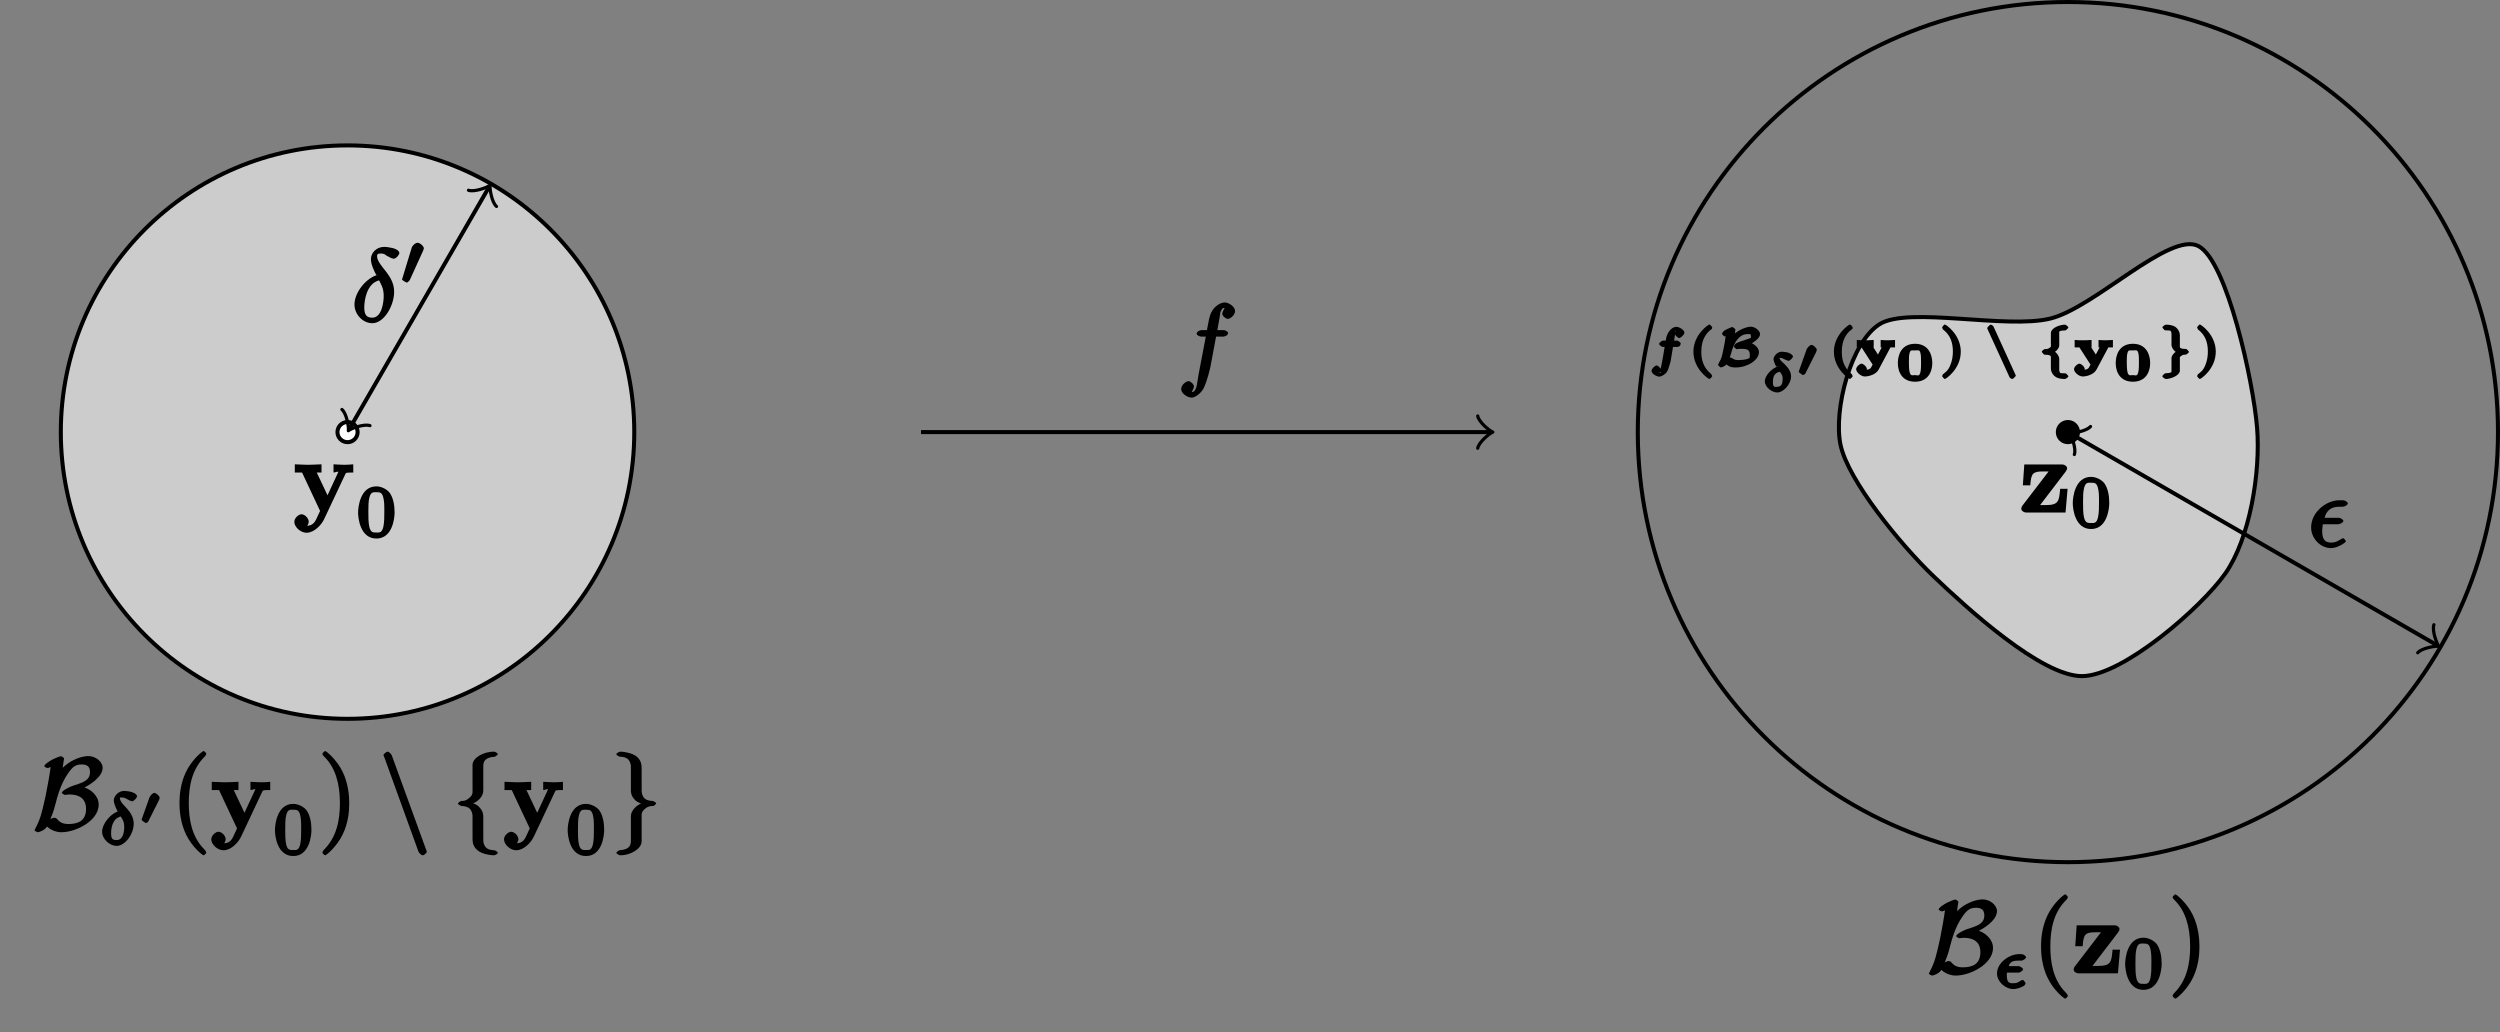 <?xml version="1.0" encoding="UTF-8"?>
<svg xmlns="http://www.w3.org/2000/svg" xmlns:xlink="http://www.w3.org/1999/xlink" width="247.16pt" height="102.04pt" viewBox="0 0 247.16 102.04" version="1.1">
<rect x="0" y="0" width="247.16" height="102.04" fill="#808080" stroke="none"/>
<defs>
<g>
<symbol overflow="visible" id="glyph0-0">
<path style="stroke:none;" d=""/>
</symbol>
<symbol overflow="visible" id="glyph0-1">
<path style="stroke:none;" d="M 3.656 -3.984 L 4.516 -3.984 C 4.719 -3.984 4.984 -4.141 4.984 -4.344 C 4.984 -4.453 4.719 -4.625 4.547 -4.625 L 3.922 -4.625 L 4.094 -5.594 C 4.141 -5.797 4.234 -6.406 4.203 -6.359 C 4.422 -6.812 4.422 -6.812 4.641 -6.812 C 4.672 -6.812 4.812 -6.859 4.734 -6.922 C 4.688 -6.922 4.406 -6.406 4.406 -6.25 C 4.406 -6.016 4.766 -5.734 4.953 -5.734 C 5.219 -5.734 5.672 -6.125 5.672 -6.5 C 5.672 -6.953 5.047 -7.359 4.641 -7.359 C 4.297 -7.359 3.484 -7.016 3.188 -6.031 C 3.125 -5.828 3.094 -5.719 2.891 -4.625 L 2.359 -4.625 C 2.156 -4.625 1.875 -4.453 1.875 -4.266 C 1.875 -4.141 2.141 -3.984 2.328 -3.984 L 2.781 -3.984 L 2.062 -0.219 C 1.891 0.75 1.891 1.5 1.375 1.5 C 1.328 1.5 1.203 1.547 1.281 1.625 C 1.359 1.609 1.609 1.094 1.609 0.953 C 1.609 0.719 1.266 0.422 1.078 0.422 C 0.812 0.422 0.344 0.812 0.344 1.203 C 0.344 1.641 0.969 2.047 1.375 2.047 C 1.922 2.047 2.5 1.297 2.547 1.156 C 2.938 0.406 3.219 -0.922 3.234 -0.984 L 3.797 -3.984 Z "/>
</symbol>
<symbol overflow="visible" id="glyph0-2">
<path style="stroke:none;" d="M 2.625 -4.688 C 1.391 -4.391 0.234 -2.922 0.234 -1.719 C 0.234 -0.75 1.062 0.125 2 0.125 C 3.156 0.125 4.156 -1.609 4.156 -2.984 C 4.156 -3.891 3.703 -4.5 3.375 -4.953 C 3.016 -5.406 2.469 -6.031 2.469 -6.469 C 2.469 -6.688 2.5 -6.766 2.844 -6.766 C 3.156 -6.766 3.219 -6.688 3.422 -6.547 C 3.625 -6.438 3.953 -6.25 4.109 -6.25 C 4.359 -6.25 4.672 -6.656 4.672 -6.812 C 4.672 -7.031 4.344 -7.234 3.984 -7.312 C 3.469 -7.422 3.328 -7.422 3.172 -7.422 C 2.391 -7.422 1.859 -6.812 1.859 -6.219 C 1.859 -5.688 2.188 -5.016 2.391 -4.641 Z M 2.625 -4.188 C 2.875 -3.734 3.125 -3.297 3.125 -2.578 C 3.125 -1.922 2.922 -0.422 2 -0.422 C 1.453 -0.422 1.203 -0.672 1.203 -1.438 C 1.203 -2.062 1.406 -3.781 2.656 -4.109 Z "/>
</symbol>
<symbol overflow="visible" id="glyph0-3">
<path style="stroke:none;" d="M 2.969 -2.25 C 3.125 -2.25 3.484 -2.406 3.484 -2.578 C 3.484 -2.719 3.188 -2.891 3.016 -2.891 L 1.625 -2.891 C 1.812 -3.562 2.203 -3.984 3.109 -3.984 L 3.422 -3.984 C 3.594 -3.984 3.922 -4.141 3.922 -4.312 C 3.922 -4.453 3.625 -4.625 3.453 -4.625 L 3.094 -4.625 C 1.797 -4.625 0.297 -3.453 0.297 -1.938 C 0.297 -0.844 1.219 0.109 2.266 0.109 C 2.922 0.109 3.734 -0.453 3.734 -0.562 C 3.734 -0.594 3.562 -0.875 3.469 -0.875 C 3.453 -0.875 3.297 -0.812 3.203 -0.75 C 2.906 -0.562 2.656 -0.438 2.297 -0.438 C 1.719 -0.438 1.391 -0.688 1.391 -1.562 C 1.391 -1.906 1.469 -2.297 1.453 -2.25 Z "/>
</symbol>
<symbol overflow="visible" id="glyph1-0">
<path style="stroke:none;" d=""/>
</symbol>
<symbol overflow="visible" id="glyph1-1">
<path style="stroke:none;" d="M 5.141 -3.797 C 5.203 -3.938 5.141 -3.953 5.906 -3.953 L 5.906 -4.766 C 5.547 -4.734 5.25 -4.719 5 -4.719 C 4.75 -4.719 4.297 -4.75 3.953 -4.766 L 3.953 -3.953 C 4.109 -3.953 4.422 -4.109 4.422 -4 C 4.422 -3.984 4.422 -4 4.453 -4.062 L 3.359 -1.703 L 2.297 -3.953 L 2.766 -3.953 L 2.766 -4.766 C 2.297 -4.734 1.406 -4.719 1.391 -4.719 C 1.109 -4.719 0.672 -4.75 0.125 -4.766 L 0.125 -3.953 L 0.844 -3.953 L 2.625 -0.156 L 2.391 0.344 C 2.172 0.828 2 1.312 1.281 1.312 C 1.141 1.312 1.125 1.297 1.047 1.266 L 1.047 1.594 C 1.141 1.562 1.5 1.25 1.5 0.906 C 1.5 0.578 1.125 0.172 0.781 0.172 C 0.516 0.172 0.078 0.531 0.078 0.922 C 0.078 1.422 0.688 2 1.281 2 C 2.047 2 2.766 1.219 3.031 0.641 L 5.172 -3.906 Z "/>
</symbol>
<symbol overflow="visible" id="glyph1-2">
<path style="stroke:none;" d="M 4.562 -4.047 C 4.641 -4.156 4.703 -4.281 4.703 -4.375 C 4.703 -4.578 4.438 -4.75 4.25 -4.75 L 0.469 -4.75 L 0.328 -2.688 L 1.062 -2.688 C 1.141 -3.875 1.312 -4.062 2.344 -4.062 L 2.875 -4.062 L 0.312 -0.719 C 0.219 -0.609 0.172 -0.469 0.172 -0.375 C 0.172 -0.156 0.453 0 0.641 0 L 4.547 0 L 4.75 -2.344 L 4.016 -2.344 C 3.906 -1.141 3.891 -0.734 2.578 -0.734 L 2.031 -0.734 Z "/>
</symbol>
<symbol overflow="visible" id="glyph2-0">
<path style="stroke:none;" d=""/>
</symbol>
<symbol overflow="visible" id="glyph2-1">
<path style="stroke:none;" d="M 3.781 -2.422 C 3.781 -3.188 3.641 -3.875 3.312 -4.359 C 3.094 -4.672 2.531 -5.016 1.984 -5.016 C 0.359 -5.016 0.172 -2.922 0.172 -2.422 C 0.172 -1.922 0.359 0.141 1.984 0.141 C 3.594 0.141 3.781 -1.922 3.781 -2.422 Z M 1.984 -0.453 C 1.656 -0.453 1.422 -0.438 1.281 -1.016 C 1.188 -1.422 1.188 -2 1.188 -2.516 C 1.188 -3.016 1.188 -3.547 1.297 -3.938 C 1.438 -4.484 1.688 -4.438 1.984 -4.438 C 2.359 -4.438 2.516 -4.391 2.641 -4 C 2.766 -3.609 2.766 -3.109 2.766 -2.516 C 2.766 -2 2.766 -1.469 2.672 -1.031 C 2.531 -0.391 2.266 -0.453 1.984 -0.453 Z "/>
</symbol>
<symbol overflow="visible" id="glyph3-0">
<path style="stroke:none;" d=""/>
</symbol>
<symbol overflow="visible" id="glyph3-1">
<path style="stroke:none;" d="M 2.219 -3.453 C 2.266 -3.562 2.281 -3.625 2.281 -3.672 C 2.281 -3.891 1.891 -4.219 1.672 -4.219 C 1.406 -4.219 1.125 -3.875 1.094 -3.766 L 0.141 -0.641 C 0.219 -0.812 0.125 -0.609 0.125 -0.594 C 0.125 -0.516 0.547 -0.281 0.609 -0.281 C 0.656 -0.281 0.859 -0.453 0.906 -0.562 Z "/>
</symbol>
<symbol overflow="visible" id="glyph4-0">
<path style="stroke:none;" d=""/>
</symbol>
<symbol overflow="visible" id="glyph4-1">
<path style="stroke:none;" d="M 2.984 -6.891 C 3.016 -7.016 3.016 -7.031 3.016 -7.062 C 3.016 -7.125 2.797 -7.297 2.703 -7.297 C 2.594 -7.297 2.156 -7.109 1.953 -7.016 C 1.5 -6.781 1.062 -6.484 1.062 -6.312 C 1.062 -6.25 1.328 -6.125 1.359 -6.125 C 1.484 -6.125 1.75 -6.266 1.688 -6.234 C 1.609 -5.578 1.375 -4.297 1.203 -3.438 C 0.828 -1.75 0.703 -1.172 0.203 -0.203 C 0.156 -0.109 0.094 0.016 0.094 0.016 C 0.094 0.094 0.375 0.219 0.406 0.219 C 0.562 0.219 1.109 0 1.281 -0.281 C 1.406 -0.516 1.844 -1.328 2.141 -2.484 C 2.359 -3.344 2.688 -4.562 3.391 -5.578 C 3.844 -6.234 4.125 -6.484 4.75 -6.484 C 5.297 -6.484 5.578 -6.266 5.578 -5.734 C 5.578 -4.859 4.828 -4.688 3.797 -4.344 C 3.672 -4.297 2.797 -3.922 2.797 -3.672 C 2.797 -3.609 3.062 -3.469 3.094 -3.469 C 3.125 -3.469 3.359 -3.516 3.562 -3.516 C 4.578 -3.516 5.188 -3.047 5.188 -2.094 C 5.188 -0.859 4.344 -0.594 3.422 -0.594 C 2.656 -0.594 2.438 -0.984 2.297 -1.109 C 2.266 -1.172 2.109 -1.219 2.031 -1.219 C 1.812 -1.219 1.109 -0.781 1.109 -0.594 C 1.109 -0.562 1.688 0.219 2.766 0.219 C 4.172 0.219 6.438 -0.906 6.438 -2.516 C 6.438 -3.344 5.688 -4.109 4.672 -4.312 L 4.672 -4.031 C 5.469 -4.375 6.828 -5.219 6.828 -6.156 C 6.828 -6.734 6.156 -7.312 5.406 -7.312 C 5.078 -7.312 3.656 -7.172 2.453 -5.688 L 2.797 -5.578 Z "/>
</symbol>
<symbol overflow="visible" id="glyph4-2">
<path style="stroke:none;" d="M 3.797 2.125 C 3.844 2.266 4.094 2.5 4.234 2.5 C 4.344 2.5 4.625 2.266 4.625 2.156 C 4.625 2.141 4.625 2.125 4.578 2 L 1.172 -7.359 C 1.109 -7.531 0.875 -7.75 0.75 -7.75 C 0.641 -7.75 0.344 -7.516 0.344 -7.406 C 0.344 -7.391 0.344 -7.359 0.406 -7.25 Z "/>
</symbol>
<symbol overflow="visible" id="glyph4-3">
<path style="stroke:none;" d="M 3.016 -6.281 C 3.016 -6.672 3.078 -7.188 4.172 -7.25 C 4.219 -7.266 4.453 -7.438 4.453 -7.5 C 4.453 -7.609 4.172 -7.75 4.062 -7.75 C 3.078 -7.75 1.969 -7.172 1.953 -6.438 L 1.953 -4.094 C 1.953 -3.703 2.016 -3.484 1.609 -3.156 C 1.266 -2.859 1.031 -2.875 0.812 -2.875 C 0.75 -2.859 0.516 -2.688 0.516 -2.625 C 0.516 -2.516 0.781 -2.391 0.875 -2.375 C 1.531 -2.344 1.812 -2.109 1.922 -1.625 C 1.953 -1.516 1.953 -1.5 1.953 -1.141 L 1.953 0.844 C 1.953 1.25 2.016 1.672 2.5 2.047 C 2.875 2.344 3.672 2.5 4.062 2.5 C 4.172 2.5 4.453 2.359 4.453 2.25 C 4.453 2.156 4.203 2.016 4.094 2 C 3.469 1.969 3.188 1.781 3.047 1.281 C 3.016 1.188 3.016 1.172 3.016 0.812 L 3.016 -1.281 C 3.016 -1.75 2.875 -2.016 2.562 -2.328 C 2.359 -2.547 1.922 -2.688 1.641 -2.766 L 1.641 -2.5 C 2.469 -2.719 3.016 -3.312 3.016 -3.891 Z "/>
</symbol>
<symbol overflow="visible" id="glyph4-4">
<path style="stroke:none;" d="M 1.953 1.031 C 1.953 1.438 1.891 1.938 0.812 2 C 0.75 2.016 0.516 2.188 0.516 2.25 C 0.516 2.359 0.828 2.5 0.922 2.5 C 1.891 2.5 3.016 1.875 3.016 1.109 L 3.016 -1.156 C 3.016 -1.547 2.953 -1.781 3.359 -2.109 C 3.703 -2.391 3.953 -2.375 4.172 -2.375 C 4.219 -2.391 4.453 -2.562 4.453 -2.625 C 4.453 -2.719 4.203 -2.859 4.094 -2.875 C 3.438 -2.906 3.156 -3.125 3.047 -3.625 C 3.016 -3.734 3.016 -3.75 3.016 -4.109 L 3.016 -6.078 C 3.016 -6.5 2.953 -6.922 2.484 -7.297 C 2.078 -7.609 1.25 -7.75 0.922 -7.75 C 0.828 -7.75 0.516 -7.609 0.516 -7.5 C 0.516 -7.391 0.781 -7.266 0.875 -7.25 C 1.5 -7.219 1.797 -7.031 1.922 -6.516 C 1.953 -6.438 1.953 -6.406 1.953 -6.047 L 1.953 -3.953 C 1.953 -3.5 2.094 -3.234 2.406 -2.922 C 2.625 -2.719 3.047 -2.578 3.328 -2.5 L 3.328 -2.766 C 2.516 -2.531 1.953 -1.938 1.953 -1.359 Z "/>
</symbol>
<symbol overflow="visible" id="glyph5-0">
<path style="stroke:none;" d=""/>
</symbol>
<symbol overflow="visible" id="glyph5-1">
<path style="stroke:none;" d="M 2.062 -3.422 C 1.016 -3.156 0.234 -2.062 0.234 -1.328 C 0.234 -0.594 0.984 0.078 1.672 0.078 C 2.516 0.078 3.359 -1.094 3.359 -2.125 C 3.359 -2.797 2.953 -3.328 2.734 -3.562 C 2.469 -3.859 2 -4.297 2 -4.609 C 2 -4.703 1.922 -4.703 2.203 -4.703 C 2.438 -4.703 2.5 -4.656 2.641 -4.578 C 2.703 -4.531 3.094 -4.328 3.203 -4.328 C 3.375 -4.328 3.688 -4.688 3.688 -4.828 C 3.688 -5 3.406 -5.203 3.031 -5.281 C 2.953 -5.297 2.625 -5.359 2.406 -5.359 C 1.875 -5.359 1.391 -4.859 1.391 -4.438 C 1.391 -4.062 1.672 -3.5 1.766 -3.344 Z M 2.031 -2.906 C 2.234 -2.578 2.422 -2.328 2.422 -1.812 C 2.422 -1.25 2.281 -0.5 1.688 -0.5 C 1.312 -0.5 1.125 -0.562 1.125 -1.141 C 1.125 -1.594 1.203 -2.609 2.078 -2.828 Z "/>
</symbol>
<symbol overflow="visible" id="glyph5-2">
<path style="stroke:none;" d="M 2.438 -1.562 C 2.531 -1.562 2.859 -1.75 2.859 -1.891 C 2.859 -2 2.562 -2.203 2.438 -2.203 L 1.438 -2.203 C 1.578 -2.641 1.844 -2.75 2.453 -2.75 L 2.719 -2.75 C 2.844 -2.75 3.156 -2.953 3.156 -3.078 C 3.156 -3.203 2.875 -3.391 2.734 -3.391 L 2.438 -3.391 C 1.516 -3.391 0.281 -2.547 0.281 -1.484 C 0.281 -0.672 1.094 0.062 1.906 0.062 C 2.109 0.062 2.531 -0.016 2.906 -0.234 C 3.047 -0.312 3.109 -0.469 3.109 -0.516 C 3.109 -0.531 2.922 -0.844 2.828 -0.844 C 2.797 -0.844 2.641 -0.781 2.594 -0.75 C 2.359 -0.578 2.203 -0.516 1.922 -0.516 C 1.641 -0.516 1.25 -0.453 1.25 -1.25 C 1.25 -1.359 1.25 -1.484 1.266 -1.562 Z "/>
</symbol>
<symbol overflow="visible" id="glyph6-0">
<path style="stroke:none;" d=""/>
</symbol>
<symbol overflow="visible" id="glyph6-1">
<path style="stroke:none;" d="M 1.938 -2.375 C 1.938 -2.375 2.047 -2.609 2.047 -2.688 C 2.047 -2.859 1.688 -3.172 1.531 -3.172 C 1.328 -3.172 1.078 -2.828 1.047 -2.75 L 0.281 -0.594 C 0.266 -0.531 0.266 -0.516 0.266 -0.516 C 0.266 -0.422 0.672 -0.188 0.672 -0.188 C 0.719 -0.188 0.875 -0.266 0.906 -0.328 Z "/>
</symbol>
<symbol overflow="visible" id="glyph6-2">
<path style="stroke:none;" d="M 3.172 -2.062 C 3.969 -2.406 4.438 -2.859 4.438 -3.188 C 4.438 -3.5 3.969 -3.922 3.531 -3.922 C 3.25 -3.922 2.297 -3.734 1.531 -2.844 L 1.875 -2.703 C 1.953 -3.188 2 -3.625 2 -3.641 C 2 -3.703 1.734 -3.891 1.703 -3.891 C 1.641 -3.891 1.562 -3.859 1.016 -3.609 C 1.219 -3.703 1.016 -3.594 0.969 -3.578 C 0.766 -3.469 0.672 -3.234 0.672 -3.203 C 0.672 -3.188 0.875 -2.953 0.953 -2.953 C 1.016 -2.953 1.219 -3.047 1.031 -2.953 C 1.016 -2.766 0.922 -2.141 0.797 -1.609 C 0.656 -0.953 0.641 -0.828 0.375 -0.359 C 0.344 -0.297 0.281 -0.156 0.281 -0.141 C 0.281 -0.094 0.516 0.109 0.547 0.109 C 0.688 0.109 1 -0.062 1.047 -0.109 C 1.062 -0.141 1.406 -0.656 1.594 -1.359 C 1.891 -2.484 2.438 -3.188 3.188 -3.188 C 3.469 -3.188 3.531 -3.234 3.531 -2.953 C 3.531 -2.781 3.734 -2.875 2.469 -2.453 C 2.312 -2.391 2.125 -2.312 2.047 -2.266 C 1.953 -2.203 1.844 -2 1.844 -1.953 C 1.844 -1.906 2.078 -1.703 2.125 -1.703 C 2.141 -1.703 2.172 -1.703 2.188 -1.703 C 2.234 -1.719 2.391 -1.734 2.516 -1.734 C 3.078 -1.734 3.422 -1.703 3.422 -1.172 C 3.422 -0.781 3.422 -0.828 3.234 -0.75 C 2.938 -0.641 2.531 -0.625 2.391 -0.625 C 2.156 -0.625 1.984 -0.594 1.688 -0.797 C 1.641 -0.828 1.5 -0.891 1.469 -0.891 C 1.312 -0.891 0.844 -0.531 0.844 -0.406 C 0.844 -0.344 1.359 -0.016 1.453 0.031 C 1.703 0.109 1.906 0.109 2.031 0.109 C 3.188 0.109 4.328 -0.625 4.328 -1.406 C 4.328 -1.984 3.562 -2.391 3.172 -2.438 Z "/>
</symbol>
<symbol overflow="visible" id="glyph6-3">
<path style="stroke:none;" d="M 2.609 1.062 C 2.656 1.125 2.812 1.25 2.906 1.25 C 2.984 1.25 3.25 0.984 3.25 0.922 C 3.25 0.891 3.234 0.875 3.219 0.828 L 1.031 -3.969 C 1.016 -4 0.859 -4.125 0.766 -4.125 C 0.688 -4.125 0.422 -3.859 0.422 -3.781 C 0.422 -3.766 0.438 -3.734 0.453 -3.688 L 2.641 1.094 Z "/>
</symbol>
<symbol overflow="visible" id="glyph6-4">
<path style="stroke:none;" d="M 2.25 -3.281 C 2.25 -3.422 2.141 -3.531 2.891 -3.562 C 2.906 -3.562 3.156 -3.781 3.156 -3.844 C 3.156 -3.922 2.906 -4.125 2.812 -4.125 C 2.422 -4.125 1.516 -3.875 1.422 -3.344 C 1.422 -3.312 1.422 -3.297 1.422 -3.141 L 1.422 -2.25 C 1.422 -1.953 1.484 -1.984 1.312 -1.844 C 1.109 -1.688 0.984 -1.719 0.844 -1.719 C 0.75 -1.703 0.516 -1.516 0.516 -1.438 C 0.516 -1.422 0.719 -1.172 0.781 -1.156 C 1.5 -1.141 1.422 -0.984 1.422 -0.844 L 1.422 0.203 C 1.422 0.531 1.625 0.922 2.016 1.109 C 2.172 1.188 2.484 1.25 2.812 1.25 C 2.906 1.25 3.156 1.062 3.156 0.969 C 3.156 0.953 2.953 0.703 2.875 0.688 C 2.375 0.672 2.328 0.719 2.266 0.484 C 2.25 0.438 2.25 0.391 2.25 0.328 L 2.25 -0.75 C 2.25 -0.922 2.047 -1.469 1.453 -1.625 L 1.453 -1.25 C 1.859 -1.359 2.25 -1.766 2.25 -2.062 Z "/>
</symbol>
<symbol overflow="visible" id="glyph6-5">
<path style="stroke:none;" d="M 1.422 0.406 C 1.422 0.547 1.516 0.656 0.781 0.688 C 0.734 0.703 0.516 0.922 0.516 0.969 C 0.516 1.062 0.766 1.25 0.875 1.25 C 1.234 1.25 2.156 0.984 2.25 0.469 C 2.25 0.438 2.25 0.422 2.25 0.281 L 2.25 -0.625 C 2.25 -0.906 2.188 -0.891 2.359 -1.016 C 2.547 -1.172 2.688 -1.156 2.828 -1.156 C 2.906 -1.172 3.156 -1.359 3.156 -1.438 C 3.156 -1.453 2.953 -1.703 2.875 -1.719 C 2.172 -1.734 2.25 -1.875 2.25 -2.031 L 2.25 -3.078 C 2.25 -3.406 2.047 -3.797 1.656 -3.984 C 1.484 -4.062 1.172 -4.125 0.875 -4.125 C 0.766 -4.125 0.516 -3.922 0.516 -3.844 C 0.516 -3.828 0.719 -3.578 0.781 -3.562 C 1.297 -3.547 1.344 -3.578 1.406 -3.359 C 1.422 -3.312 1.422 -3.266 1.422 -3.188 L 1.422 -2.109 C 1.422 -1.938 1.625 -1.406 2.219 -1.25 L 2.219 -1.625 C 1.812 -1.516 1.422 -1.109 1.422 -0.812 Z "/>
</symbol>
<symbol overflow="visible" id="glyph7-0">
<path style="stroke:none;" d=""/>
</symbol>
<symbol overflow="visible" id="glyph7-1">
<path style="stroke:none;" d="M 3.469 2.234 C 3.469 2.203 3.422 2.062 3.25 1.891 C 2 0.641 1.734 -1.125 1.734 -2.656 C 1.734 -4.391 2.062 -6.016 3.297 -7.25 C 3.422 -7.375 3.469 -7.5 3.469 -7.531 C 3.469 -7.609 3.266 -7.812 3.203 -7.812 C 3.094 -7.812 2.031 -6.969 1.438 -5.703 C 0.922 -4.609 0.812 -3.484 0.812 -2.656 C 0.812 -1.875 0.922 -0.672 1.469 0.453 C 2.062 1.688 3.094 2.5 3.203 2.5 C 3.266 2.5 3.469 2.297 3.469 2.234 Z "/>
</symbol>
<symbol overflow="visible" id="glyph7-2">
<path style="stroke:none;" d="M 3.047 -2.656 C 3.047 -3.422 2.938 -4.641 2.391 -5.766 C 1.797 -6.984 0.766 -7.812 0.672 -7.812 C 0.609 -7.812 0.391 -7.594 0.391 -7.531 C 0.391 -7.5 0.438 -7.375 0.625 -7.203 C 1.609 -6.203 2.125 -4.734 2.125 -2.656 C 2.125 -0.953 1.797 0.688 0.562 1.938 C 0.438 2.062 0.391 2.203 0.391 2.234 C 0.391 2.297 0.609 2.5 0.672 2.5 C 0.766 2.5 1.828 1.656 2.422 0.391 C 2.938 -0.703 3.047 -1.812 3.047 -2.656 Z "/>
</symbol>
<symbol overflow="visible" id="glyph8-0">
<path style="stroke:none;" d=""/>
</symbol>
<symbol overflow="visible" id="glyph8-1">
<path style="stroke:none;" d="M 2.375 -1.922 L 2.938 -1.922 C 3.031 -1.922 3.188 -1.984 3.203 -2.016 C 3.234 -2.031 3.297 -2.234 3.297 -2.266 C 3.297 -2.344 3.031 -2.547 2.953 -2.547 L 2.641 -2.547 C 2.672 -2.719 2.719 -3.203 2.781 -3.281 C 2.844 -3.359 2.797 -3.344 2.875 -3.344 C 2.906 -3.344 2.875 -3.406 2.688 -3.5 C 2.922 -3.609 2.719 -3.219 2.719 -3.203 C 2.719 -3.078 3.016 -2.797 3.141 -2.797 C 3.266 -2.797 3.656 -3.109 3.656 -3.328 C 3.656 -3.625 3.125 -3.906 2.875 -3.906 C 2.25 -3.906 1.922 -3.109 1.875 -2.891 C 1.828 -2.688 1.859 -2.812 1.812 -2.547 L 1.531 -2.547 C 1.438 -2.547 1.156 -2.344 1.156 -2.203 C 1.156 -2.125 1.422 -1.922 1.516 -1.922 L 1.703 -1.922 C 1.656 -1.641 1.438 -0.25 1.297 0.281 C 1.266 0.406 1.344 0.453 1.156 0.453 C 1.125 0.453 1.156 0.516 1.359 0.609 C 1.062 0.75 1.328 0.422 1.328 0.312 C 1.328 0.188 1.031 -0.094 0.906 -0.094 C 0.781 -0.094 0.406 0.219 0.406 0.438 C 0.406 0.75 0.953 1.016 1.156 1.016 C 1.438 1.016 1.797 0.734 1.906 0.578 C 2.109 0.297 2.281 -0.5 2.297 -0.516 L 2.531 -1.922 Z "/>
</symbol>
<symbol overflow="visible" id="glyph8-2">
<path style="stroke:none;" d="M 1.781 -2.562 C 1.125 -2.438 0.328 -1.656 0.328 -1.047 C 0.328 -0.469 1.016 0.062 1.562 0.062 C 2.141 0.062 2.922 -0.734 2.922 -1.531 C 2.922 -2.047 2.562 -2.469 2.266 -2.75 C 2.109 -2.906 1.781 -3.156 1.781 -3.359 C 1.781 -3.422 1.641 -3.359 1.844 -3.359 C 2 -3.359 2.031 -3.344 2.172 -3.266 C 2.219 -3.25 2.594 -3.062 2.688 -3.062 C 2.781 -3.062 3.109 -3.359 3.109 -3.5 C 3.109 -3.625 2.844 -3.844 2.531 -3.906 C 2.312 -3.938 2.125 -3.969 2 -3.969 C 1.516 -3.969 1.188 -3.469 1.188 -3.25 C 1.188 -2.938 1.484 -2.453 1.453 -2.5 Z M 1.75 -2.062 C 2.016 -1.719 2.094 -1.609 2.094 -1.312 C 2.094 -0.844 1.984 -0.5 1.562 -0.5 C 1.391 -0.5 1.125 -0.375 1.125 -0.922 C 1.125 -1.328 1.172 -1.875 1.812 -1.984 Z "/>
</symbol>
<symbol overflow="visible" id="glyph9-0">
<path style="stroke:none;" d=""/>
</symbol>
<symbol overflow="visible" id="glyph9-1">
<path style="stroke:none;" d="M 2.391 -3.812 C 2.391 -3.828 2.406 -3.844 2.406 -3.875 C 2.406 -3.891 2.203 -4.141 2.125 -4.141 C 2.031 -4.141 0.547 -3.141 0.547 -1.453 C 0.547 0.25 2.031 1.25 2.125 1.25 C 2.203 1.25 2.406 1 2.406 0.984 C 2.406 0.938 2.328 0.781 2.312 0.766 C 1.438 0.062 1.328 -0.797 1.328 -1.453 C 1.328 -2.672 1.828 -3.328 2.391 -3.719 Z "/>
</symbol>
<symbol overflow="visible" id="glyph9-2">
<path style="stroke:none;" d="M 2.141 -1.453 C 2.141 -3.141 0.672 -4.141 0.562 -4.141 C 0.484 -4.141 0.297 -3.875 0.297 -3.875 C 0.297 -3.859 0.344 -3.688 0.375 -3.656 C 1.125 -3.078 1.359 -2.344 1.359 -1.453 C 1.359 -1 1.281 -0.531 1.109 -0.125 C 0.875 0.453 0.625 0.578 0.375 0.781 C 0.359 0.797 0.297 0.953 0.297 0.984 C 0.297 0.984 0.484 1.25 0.562 1.25 C 0.672 1.25 2.141 0.25 2.141 -1.453 Z "/>
</symbol>
<symbol overflow="visible" id="glyph10-0">
<path style="stroke:none;" d=""/>
</symbol>
<symbol overflow="visible" id="glyph10-1">
<path style="stroke:none;" d="M 3.344 -1.875 L 3.891 -1.875 L 3.891 -2.609 C 3.578 -2.594 3.422 -2.578 3.203 -2.578 C 3.031 -2.578 2.828 -2.578 2.469 -2.609 L 2.469 -1.875 L 2.578 -1.875 L 2.203 -1.172 L 1.75 -1.875 L 1.781 -1.875 L 1.781 -2.609 C 1.375 -2.578 1.047 -2.578 0.922 -2.578 C 0.719 -2.578 0.5 -2.578 0.109 -2.609 L 0.109 -1.875 L 0.578 -1.875 L 1.719 -0.109 C 1.75 -0.062 1.688 -0.188 1.688 -0.188 C 1.688 -0.172 1.672 -0.172 1.625 -0.094 C 1.531 0.094 1.5 0.344 0.922 0.344 C 0.891 0.344 1.016 0.531 1.016 0.531 C 1.016 0.516 0.984 0.641 0.984 0.641 C 1.047 0.562 1.109 0.328 1.109 0.281 C 1.109 0.047 0.766 -0.266 0.578 -0.266 C 0.391 -0.266 0.047 0.047 0.047 0.281 C 0.047 0.562 0.5 1 0.906 1 C 1.234 1 2 0.844 2.281 0.297 L 3.438 -1.875 Z "/>
</symbol>
<symbol overflow="visible" id="glyph10-2">
<path style="stroke:none;" d="M 3.594 -1.766 C 3.594 -2.609 3.203 -3.672 1.891 -3.672 C 0.578 -3.672 0.188 -2.625 0.188 -1.766 C 0.188 -0.875 0.625 0.078 1.891 0.078 C 3.172 0.078 3.594 -0.906 3.594 -1.766 Z M 1.891 -0.578 C 1.688 -0.578 1.469 -0.438 1.359 -0.844 C 1.297 -1.078 1.281 -1.484 1.281 -1.844 C 1.281 -2.203 1.281 -2.609 1.375 -2.844 C 1.453 -3.062 1.547 -3.016 1.891 -3.016 C 2.188 -3.016 2.312 -3.109 2.406 -2.812 C 2.484 -2.594 2.484 -2.172 2.484 -1.844 C 2.484 -1.547 2.484 -1.062 2.406 -0.812 C 2.297 -0.406 2.078 -0.578 1.891 -0.578 Z "/>
</symbol>
</g>
</defs>
<g id="surface1">
<path style="fill:none;stroke-width:0.399;stroke-linecap:butt;stroke-linejoin:miter;stroke:rgb(0%,0%,0%);stroke-opacity:1;stroke-miterlimit:10;" d="M -113.385 0.001 L -57.151 0.001 " transform="matrix(1,0,0,-1,204.44,42.72)"/>
<path style="fill:none;stroke-width:0.319;stroke-linecap:round;stroke-linejoin:round;stroke:rgb(0%,0%,0%);stroke-opacity:1;stroke-miterlimit:10;" d="M -1.194 1.595 C -1.097 0.997 0.001 0.099 0.298 0.001 C 0.001 -0.1 -1.097 -0.995 -1.194 -1.593 " transform="matrix(1,0,0,-1,147.288,42.72)"/>
<g style="fill:rgb(0%,0%,0%);fill-opacity:1;">
  <use xlink:href="#glyph0-1" x="116.43" y="37.26"/>
</g>
<path style="fill-rule:nonzero;fill:rgb(79.999%,79.999%,79.999%);fill-opacity:1;stroke-width:0.399;stroke-linecap:butt;stroke-linejoin:miter;stroke:rgb(0%,0%,0%);stroke-opacity:1;stroke-miterlimit:10;" d="M -141.733 0.001 C -141.733 15.658 -154.424 28.345 -170.081 28.345 C -185.737 28.345 -198.428 15.658 -198.428 0.001 C -198.428 -15.655 -185.737 -28.346 -170.081 -28.346 C -154.424 -28.346 -141.733 -15.655 -141.733 0.001 Z " transform="matrix(1,0,0,-1,204.44,42.72)"/>
<path style="fill-rule:nonzero;fill:rgb(100%,100%,100%);fill-opacity:1;stroke-width:0.399;stroke-linecap:butt;stroke-linejoin:miter;stroke:rgb(0%,0%,0%);stroke-opacity:1;stroke-miterlimit:10;" d="M -169.085 0.001 C -169.085 0.552 -169.53 0.997 -170.081 0.997 C -170.631 0.997 -171.077 0.552 -171.077 0.001 C -171.077 -0.55 -170.631 -0.995 -170.081 -0.995 C -169.53 -0.995 -169.085 -0.55 -169.085 0.001 Z " transform="matrix(1,0,0,-1,204.44,42.72)"/>
<g style="fill:rgb(0%,0%,0%);fill-opacity:1;">
  <use xlink:href="#glyph1-1" x="29.02" y="50.67"/>
</g>
<g style="fill:rgb(0%,0%,0%);fill-opacity:1;">
  <use xlink:href="#glyph2-1" x="35.23" y="53.1"/>
</g>
<path style="fill:none;stroke-width:0.399;stroke-linecap:butt;stroke-linejoin:miter;stroke:rgb(0%,0%,0%);stroke-opacity:1;stroke-miterlimit:10;" d="M -169.85 0.4 L -156.139 24.15 " transform="matrix(1,0,0,-1,204.44,42.72)"/>
<path style="fill:none;stroke-width:0.319;stroke-linecap:round;stroke-linejoin:round;stroke:rgb(0%,0%,0%);stroke-opacity:1;stroke-miterlimit:10;" d="M -1.197 1.594 C -1.094 0.997 -0.001 0.099 0.3 -0.001 C 0.001 -0.098 -1.095 -0.996 -1.195 -1.593 " transform="matrix(-0.502,0.869,0.869,0.502,34.589,42.322)"/>
<path style="fill:none;stroke-width:0.319;stroke-linecap:round;stroke-linejoin:round;stroke:rgb(0%,0%,0%);stroke-opacity:1;stroke-miterlimit:10;" d="M -1.197 1.595 C -1.095 0.998 -0.001 0.1 0.3 -0 C 0.002 -0.1 -1.095 -0.994 -1.196 -1.592 " transform="matrix(0.502,-0.869,-0.869,-0.502,48.303,18.569)"/>
<g style="fill:rgb(0%,0%,0%);fill-opacity:1;">
  <use xlink:href="#glyph0-2" x="34.81" y="31.83"/>
</g>
<g style="fill:rgb(0%,0%,0%);fill-opacity:1;">
  <use xlink:href="#glyph3-1" x="39.62" y="28.22"/>
</g>
<g style="fill:rgb(0%,0%,0%);fill-opacity:1;">
  <use xlink:href="#glyph4-1" x="3.32" y="82.06"/>
</g>
<g style="fill:rgb(0%,0%,0%);fill-opacity:1;">
  <use xlink:href="#glyph5-1" x="9.86" y="83.55"/>
</g>
<g style="fill:rgb(0%,0%,0%);fill-opacity:1;">
  <use xlink:href="#glyph6-1" x="13.74" y="81.56"/>
</g>
<g style="fill:rgb(0%,0%,0%);fill-opacity:1;">
  <use xlink:href="#glyph7-1" x="16.93" y="82.06"/>
</g>
<g style="fill:rgb(0%,0%,0%);fill-opacity:1;">
  <use xlink:href="#glyph1-1" x="20.81" y="82.06"/>
</g>
<g style="fill:rgb(0%,0%,0%);fill-opacity:1;">
  <use xlink:href="#glyph2-1" x="27.01" y="84.49"/>
</g>
<g style="fill:rgb(0%,0%,0%);fill-opacity:1;">
  <use xlink:href="#glyph7-2" x="31.48" y="82.06"/>
</g>
<g style="fill:rgb(0%,0%,0%);fill-opacity:1;">
  <use xlink:href="#glyph4-2" x="37.57" y="82.06"/>
</g>
<g style="fill:rgb(0%,0%,0%);fill-opacity:1;">
  <use xlink:href="#glyph4-3" x="44.763" y="82.06"/>
</g>
<g style="fill:rgb(0%,0%,0%);fill-opacity:1;">
  <use xlink:href="#glyph1-1" x="49.75" y="82.06"/>
</g>
<g style="fill:rgb(0%,0%,0%);fill-opacity:1;">
  <use xlink:href="#glyph2-1" x="55.95" y="84.49"/>
</g>
<g style="fill:rgb(0%,0%,0%);fill-opacity:1;">
  <use xlink:href="#glyph4-4" x="60.42" y="82.06"/>
</g>
<path style="fill:none;stroke-width:0.399;stroke-linecap:butt;stroke-linejoin:miter;stroke:rgb(0%,0%,0%);stroke-opacity:1;stroke-miterlimit:10;" d="M 42.521 0.001 C 42.521 23.482 23.482 42.521 0.001 42.521 C -23.483 42.521 -42.522 23.482 -42.522 0.001 C -42.522 -23.483 -23.483 -42.518 0.001 -42.518 C 23.482 -42.518 42.521 -23.483 42.521 0.001 Z " transform="matrix(1,0,0,-1,204.44,42.72)"/>
<g style="fill:rgb(0%,0%,0%);fill-opacity:1;">
  <use xlink:href="#glyph4-1" x="190.6" y="96.23"/>
</g>
<g style="fill:rgb(0%,0%,0%);fill-opacity:1;">
  <use xlink:href="#glyph5-2" x="197.15" y="97.72"/>
</g>
<g style="fill:rgb(0%,0%,0%);fill-opacity:1;">
  <use xlink:href="#glyph7-1" x="200.97" y="96.23"/>
</g>
<g style="fill:rgb(0%,0%,0%);fill-opacity:1;">
  <use xlink:href="#glyph1-2" x="204.84" y="96.23"/>
</g>
<g style="fill:rgb(0%,0%,0%);fill-opacity:1;">
  <use xlink:href="#glyph2-1" x="209.93" y="97.72"/>
</g>
<g style="fill:rgb(0%,0%,0%);fill-opacity:1;">
  <use xlink:href="#glyph7-2" x="214.4" y="96.23"/>
</g>
<path style="fill-rule:nonzero;fill:rgb(79.999%,79.999%,79.999%);fill-opacity:1;stroke-width:0.399;stroke-linecap:butt;stroke-linejoin:miter;stroke:rgb(0%,0%,0%);stroke-opacity:1;stroke-miterlimit:10;" d="M -1.745 11.224 C -6.116 10.158 -15.698 12.431 -18.573 10.697 C -21.448 8.962 -23.206 2.185 -22.475 -1.276 C -21.741 -4.733 -16.616 -11.065 -13.303 -14.233 C -9.987 -17.405 -2.592 -24.159 1.415 -24.124 C 5.419 -24.089 13.165 -17.385 15.564 -13.975 C 17.962 -10.561 19.072 -4.026 18.701 0.462 C 18.333 4.954 15.748 16.892 12.912 18.388 C 10.072 19.88 2.623 12.29 -1.745 11.224 Z " transform="matrix(1,0,0,-1,204.44,42.72)"/>
<g style="fill:rgb(0%,0%,0%);fill-opacity:1;">
  <use xlink:href="#glyph8-1" x="162.87" y="36.22"/>
</g>
<g style="fill:rgb(0%,0%,0%);fill-opacity:1;">
  <use xlink:href="#glyph9-1" x="166.87" y="36.22"/>
</g>
<g style="fill:rgb(0%,0%,0%);fill-opacity:1;">
  <use xlink:href="#glyph6-2" x="169.57" y="36.22"/>
</g>
<g style="fill:rgb(0%,0%,0%);fill-opacity:1;">
  <use xlink:href="#glyph8-2" x="174.15" y="38.74"/>
</g>
<g style="fill:rgb(0%,0%,0%);fill-opacity:1;">
  <use xlink:href="#glyph6-1" x="177.57" y="37.27"/>
</g>
<g style="fill:rgb(0%,0%,0%);fill-opacity:1;">
  <use xlink:href="#glyph9-1" x="180.76" y="36.22"/>
</g>
<g style="fill:rgb(0%,0%,0%);fill-opacity:1;">
  <use xlink:href="#glyph10-1" x="183.46" y="36.22"/>
</g>
<g style="fill:rgb(0%,0%,0%);fill-opacity:1;">
  <use xlink:href="#glyph10-2" x="187.44" y="37.66"/>
</g>
<g style="fill:rgb(0%,0%,0%);fill-opacity:1;">
  <use xlink:href="#glyph9-2" x="191.71" y="36.22"/>
</g>
<g style="fill:rgb(0%,0%,0%);fill-opacity:1;">
  <use xlink:href="#glyph6-3" x="196.04" y="36.22"/>
</g>
<g style="fill:rgb(0%,0%,0%);fill-opacity:1;">
  <use xlink:href="#glyph6-4" x="201.335" y="36.22"/>
</g>
<g style="fill:rgb(0%,0%,0%);fill-opacity:1;">
  <use xlink:href="#glyph10-1" x="205" y="36.22"/>
</g>
<g style="fill:rgb(0%,0%,0%);fill-opacity:1;">
  <use xlink:href="#glyph10-2" x="208.98" y="37.66"/>
</g>
<g style="fill:rgb(0%,0%,0%);fill-opacity:1;">
  <use xlink:href="#glyph6-5" x="213.26" y="36.22"/>
</g>
<g style="fill:rgb(0%,0%,0%);fill-opacity:1;">
  <use xlink:href="#glyph9-2" x="216.92" y="36.22"/>
</g>
<path style="fill:none;stroke-width:0.399;stroke-linecap:butt;stroke-linejoin:miter;stroke:rgb(0%,0%,0%);stroke-opacity:1;stroke-miterlimit:10;" d="M 0.4 -0.229 L 36.427 -21.03 " transform="matrix(1,0,0,-1,204.44,42.72)"/>
<path style="fill:none;stroke-width:0.319;stroke-linecap:round;stroke-linejoin:round;stroke:rgb(0%,0%,0%);stroke-opacity:1;stroke-miterlimit:10;" d="M -1.196 1.593 C -1.094 0.995 -0 0.098 0.299 0.001 C 0.001 -0.099 -1.095 -0.997 -1.195 -1.594 " transform="matrix(-0.869,-0.502,-0.502,0.869,204.838,42.95)"/>
<path style="fill:none;stroke-width:0.319;stroke-linecap:round;stroke-linejoin:round;stroke:rgb(0%,0%,0%);stroke-opacity:1;stroke-miterlimit:10;" d="M -1.197 1.593 C -1.095 0.996 -0.001 0.099 0.298 0.001 C 0 -0.098 -1.095 -0.996 -1.196 -1.594 " transform="matrix(0.869,0.502,0.502,-0.869,240.866,63.75)"/>
<g style="fill:rgb(0%,0%,0%);fill-opacity:1;">
  <use xlink:href="#glyph0-3" x="228.19" y="54.08"/>
</g>
<path style="fill-rule:nonzero;fill:rgb(0%,0%,0%);fill-opacity:1;stroke-width:0.399;stroke-linecap:butt;stroke-linejoin:miter;stroke:rgb(0%,0%,0%);stroke-opacity:1;stroke-miterlimit:10;" d="M 0.998 0.001 C 0.998 0.552 0.548 0.997 0.001 0.997 C -0.549 0.997 -0.995 0.552 -0.995 0.001 C -0.995 -0.55 -0.549 -0.995 0.001 -0.995 C 0.548 -0.995 0.998 -0.55 0.998 0.001 Z " transform="matrix(1,0,0,-1,204.44,42.72)"/>
<g style="fill:rgb(0%,0%,0%);fill-opacity:1;">
  <use xlink:href="#glyph1-2" x="199.66" y="50.67"/>
</g>
<g style="fill:rgb(0%,0%,0%);fill-opacity:1;">
  <use xlink:href="#glyph2-1" x="204.75" y="52.16"/>
</g>
</g>
</svg>
